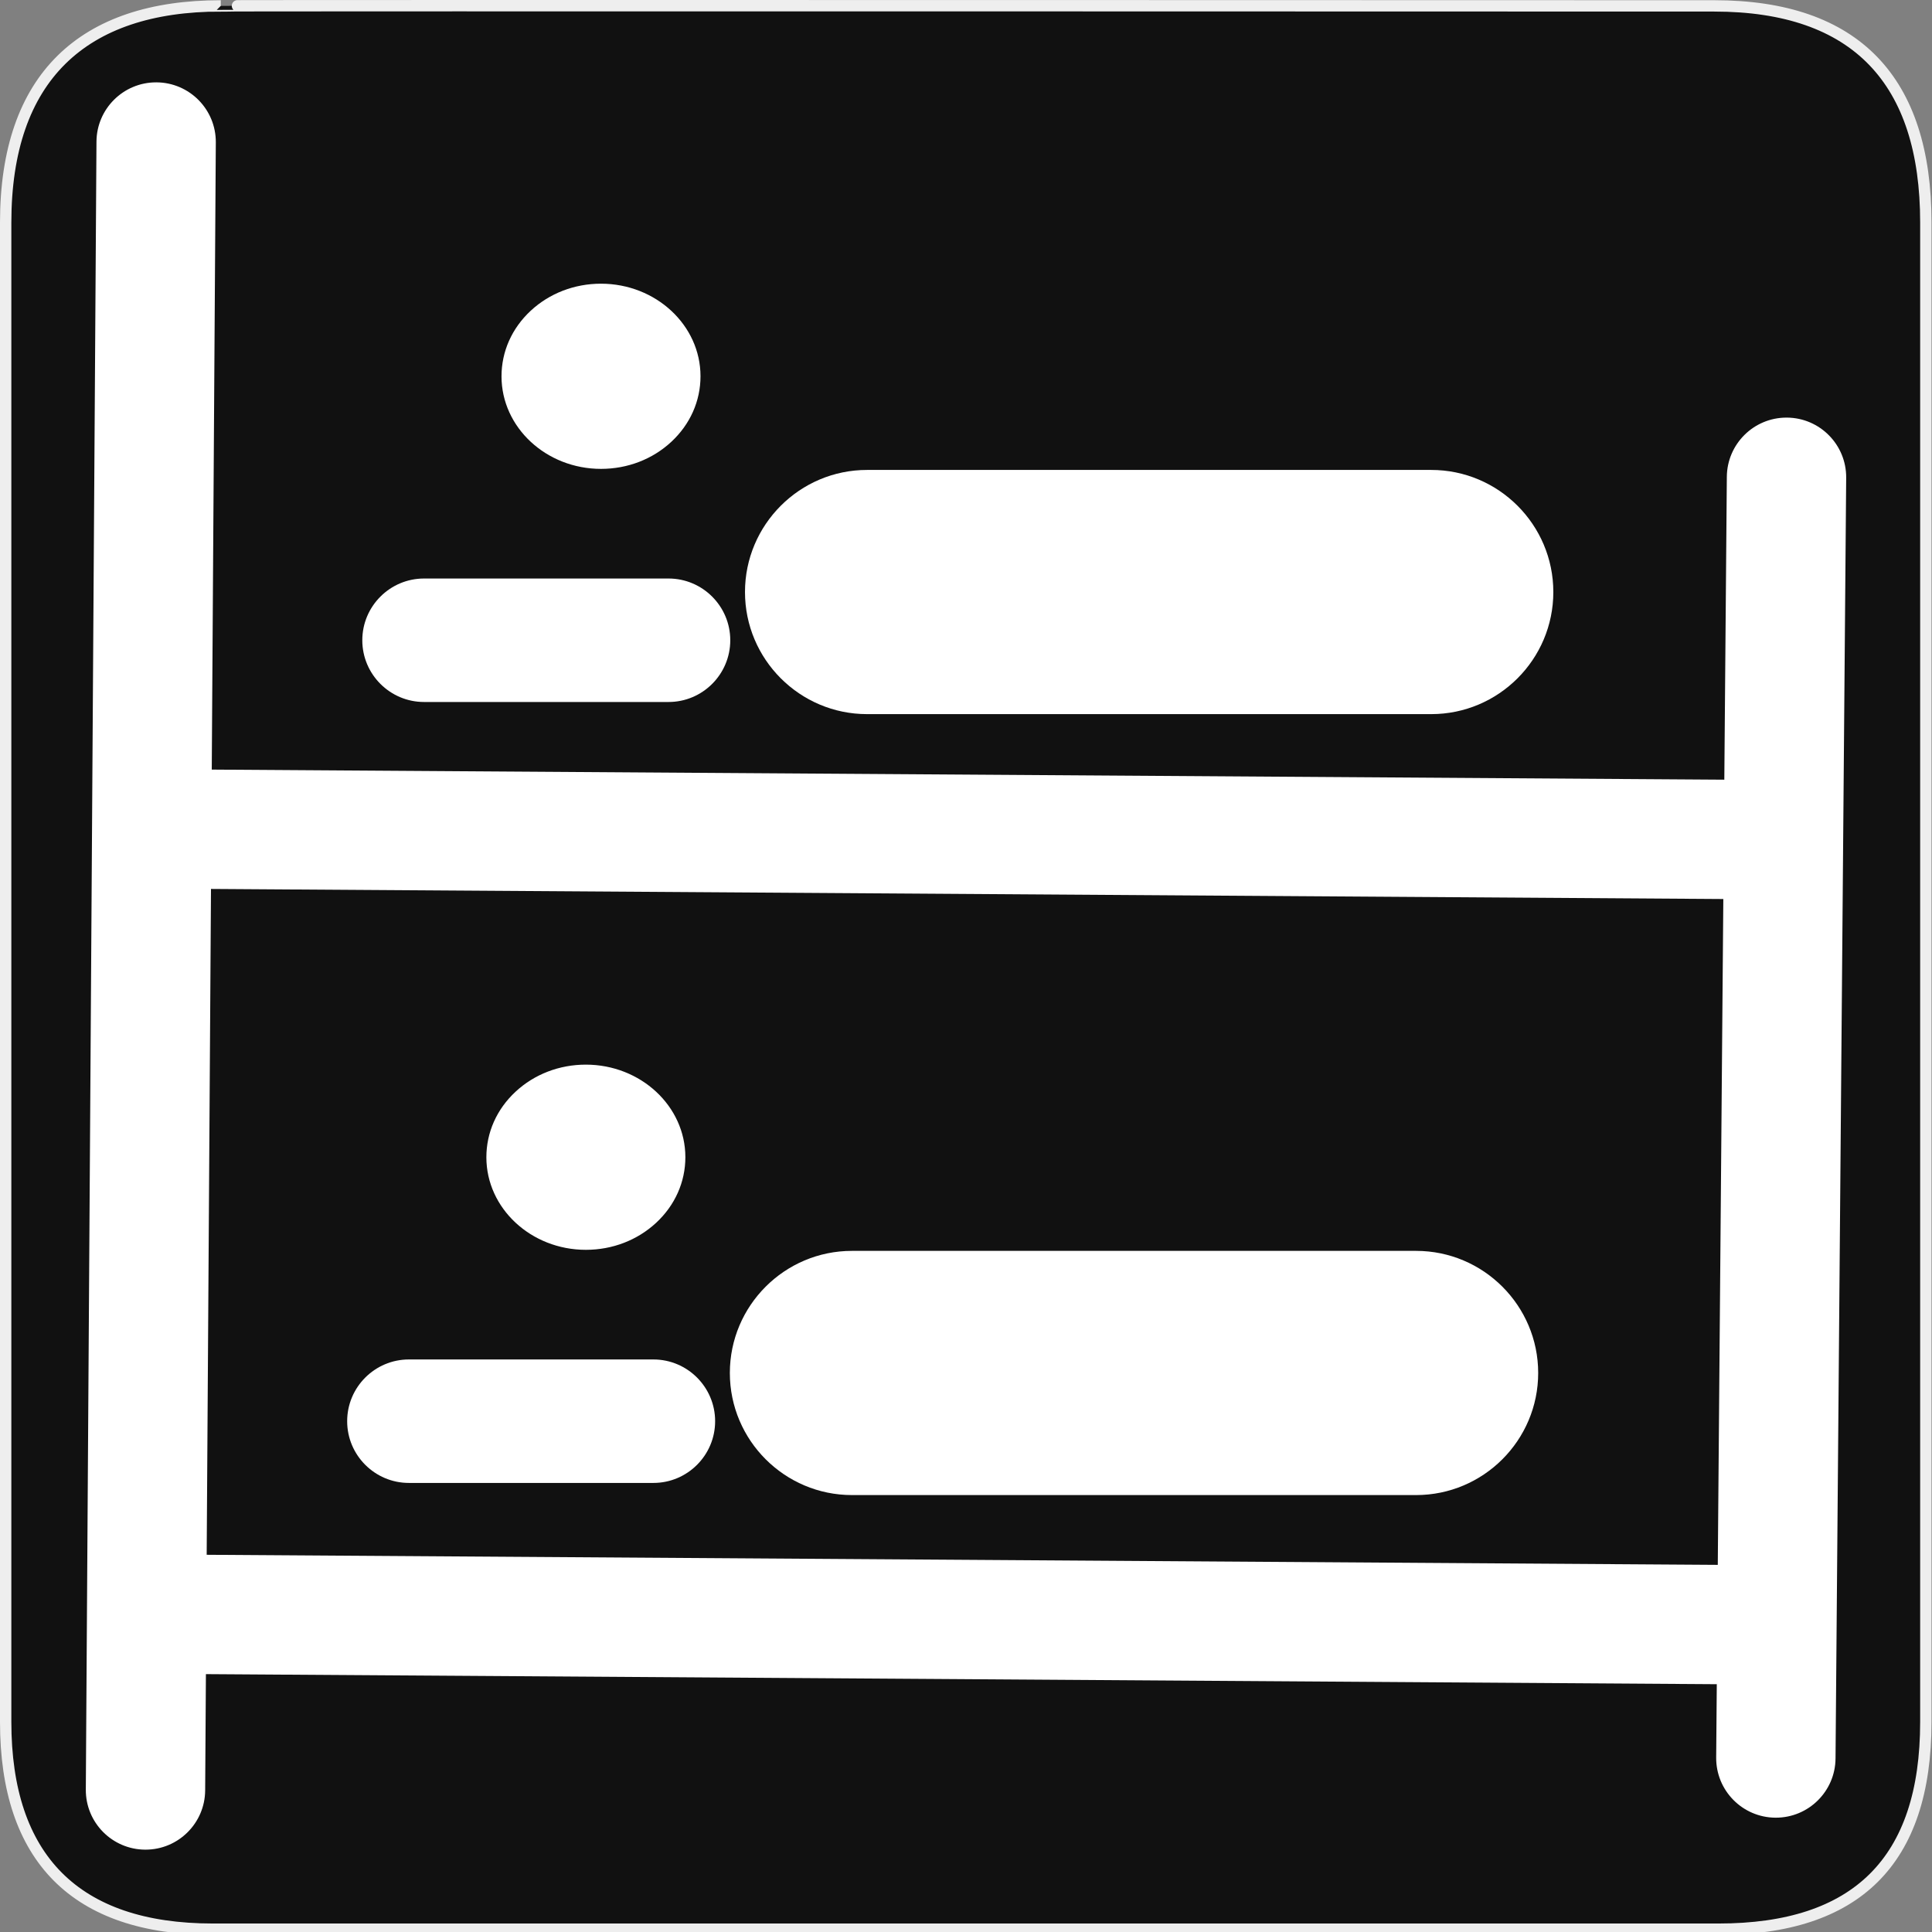<?xml version="1.0" encoding="utf-8"?>
<!-- Generator: Adobe Illustrator 15.0.0, SVG Export Plug-In . SVG Version: 6.00 Build 0)  -->
<!DOCTYPE svg PUBLIC "-//W3C//DTD SVG 1.1//EN" "http://www.w3.org/Graphics/SVG/1.1/DTD/svg11.dtd">
<svg version="1.1" xmlns="http://www.w3.org/2000/svg" xmlns:xlink="http://www.w3.org/1999/xlink" x="0px" y="0px" width="580px"
	 height="580px" viewBox="0 0 580 580" enable-background="new 0 0 580 580" xml:space="preserve">
<rect x="0" y="0" width="580" height="580" fill="#808080" stroke="none"/>
<g id="Layer_2_1_">
	<g id="Layer_2">
		<g id="g1327">
			<path id="path1329" fill="#111111" stroke="#EEEEEE" stroke-width="3.408" d="M66.275,1.768
				c-41.335,0-64.571,21.371-64.571,65.036v450.123c0,40.844,20.895,62.229,62.192,62.229h452.024
				c41.307,0,62.229-20.315,62.229-62.229V66.804c0-42.602-20.923-65.036-63.521-65.036C514.625,1.768,66.133,1.625,66.275,1.768z"
				/>
		</g>
	</g>
</g>
<g id="Layer_1">
	<g>
		<path fill="#FFFFFF" d="M536.472,125.368c-0.052,0-0.102,0-0.152,0c-9.823,0-17.829,7.923-17.911,17.766l-0.757,90.932
			l-454.08-3.027L64.79,42.753c0.064-9.894-7.904-17.966-17.798-18.03c-0.04,0-0.079,0-0.118,0c-9.839,0-17.848,7.944-17.912,17.799
			l-3.199,494.726c-0.064,9.895,7.904,17.967,17.798,18.03c0.04,0,0.079,0,0.118,0c9.839,0,17.848-7.944,17.912-17.798l0.226-34.894
			l453.576,3.024l-0.183,22.007c-0.082,9.894,7.871,17.981,17.765,18.063c0.052,0,0.102,0,0.152,0
			c9.823,0,17.829-7.923,17.911-17.765l3.199-384.484C554.319,133.538,546.366,125.451,536.472,125.368z M517.354,269.893
			l-1.663,199.889l-453.643-3.024l1.292-199.892L517.354,269.893z"/>
		<path fill="#FFFFFF" d="M255.76,448.83h169.36c20.211,0,36.654-16.443,36.654-36.654s-16.443-36.654-36.654-36.654H255.76
			c-20.211,0-36.654,16.443-36.654,36.654S235.55,448.83,255.76,448.83z"/>
		<path fill="#FFFFFF" d="M175.881,375.206h0.012c7.963-0.003,15.452-2.886,21.088-8.117c5.659-5.253,8.774-12.243,8.771-19.703
			c-0.008-15.315-13.407-27.776-29.882-27.776c-7.963,0.003-15.451,2.886-21.087,8.117c-5.66,5.253-8.775,12.242-8.772,19.703
			C146.018,362.745,159.418,375.206,175.881,375.206z M175.881,374.055L175.881,374.055L175.881,374.055L175.881,374.055z"/>
		<path fill="#FFFFFF" d="M122.756,445.187h73.396c10.221,0,18.535-8.314,18.535-18.534c0-10.221-8.314-18.535-18.535-18.535
			h-73.396c-10.221,0-18.535,8.314-18.535,18.535C104.22,436.873,112.535,445.187,122.756,445.187z"/>
		<path fill="#FFFFFF" d="M260.305,214.385h169.361c20.211,0,36.654-16.443,36.654-36.654s-16.443-36.653-36.654-36.653H260.305
			c-20.211,0-36.654,16.442-36.654,36.653S240.094,214.385,260.305,214.385z"/>
		<path fill="#FFFFFF" d="M180.427,140.761h0.012c7.963-0.003,15.451-2.886,21.087-8.117c5.659-5.253,8.774-12.243,8.771-19.702
			c-0.007-15.316-13.406-27.776-29.882-27.776c-7.963,0.003-15.451,2.885-21.087,8.116c-5.659,5.253-8.774,12.243-8.771,19.703
			C150.563,128.301,163.963,140.761,180.427,140.761z M180.427,139.611L180.427,139.611L180.427,139.611L180.427,139.611z"/>
		<path fill="#FFFFFF" d="M127.301,210.743h73.397c10.22,0,18.534-8.314,18.534-18.535c0-10.22-8.314-18.534-18.534-18.534h-73.397
			c-10.221,0-18.535,8.314-18.535,18.534C108.765,202.428,117.08,210.743,127.301,210.743z"/>
	</g>
</g>
</svg>
